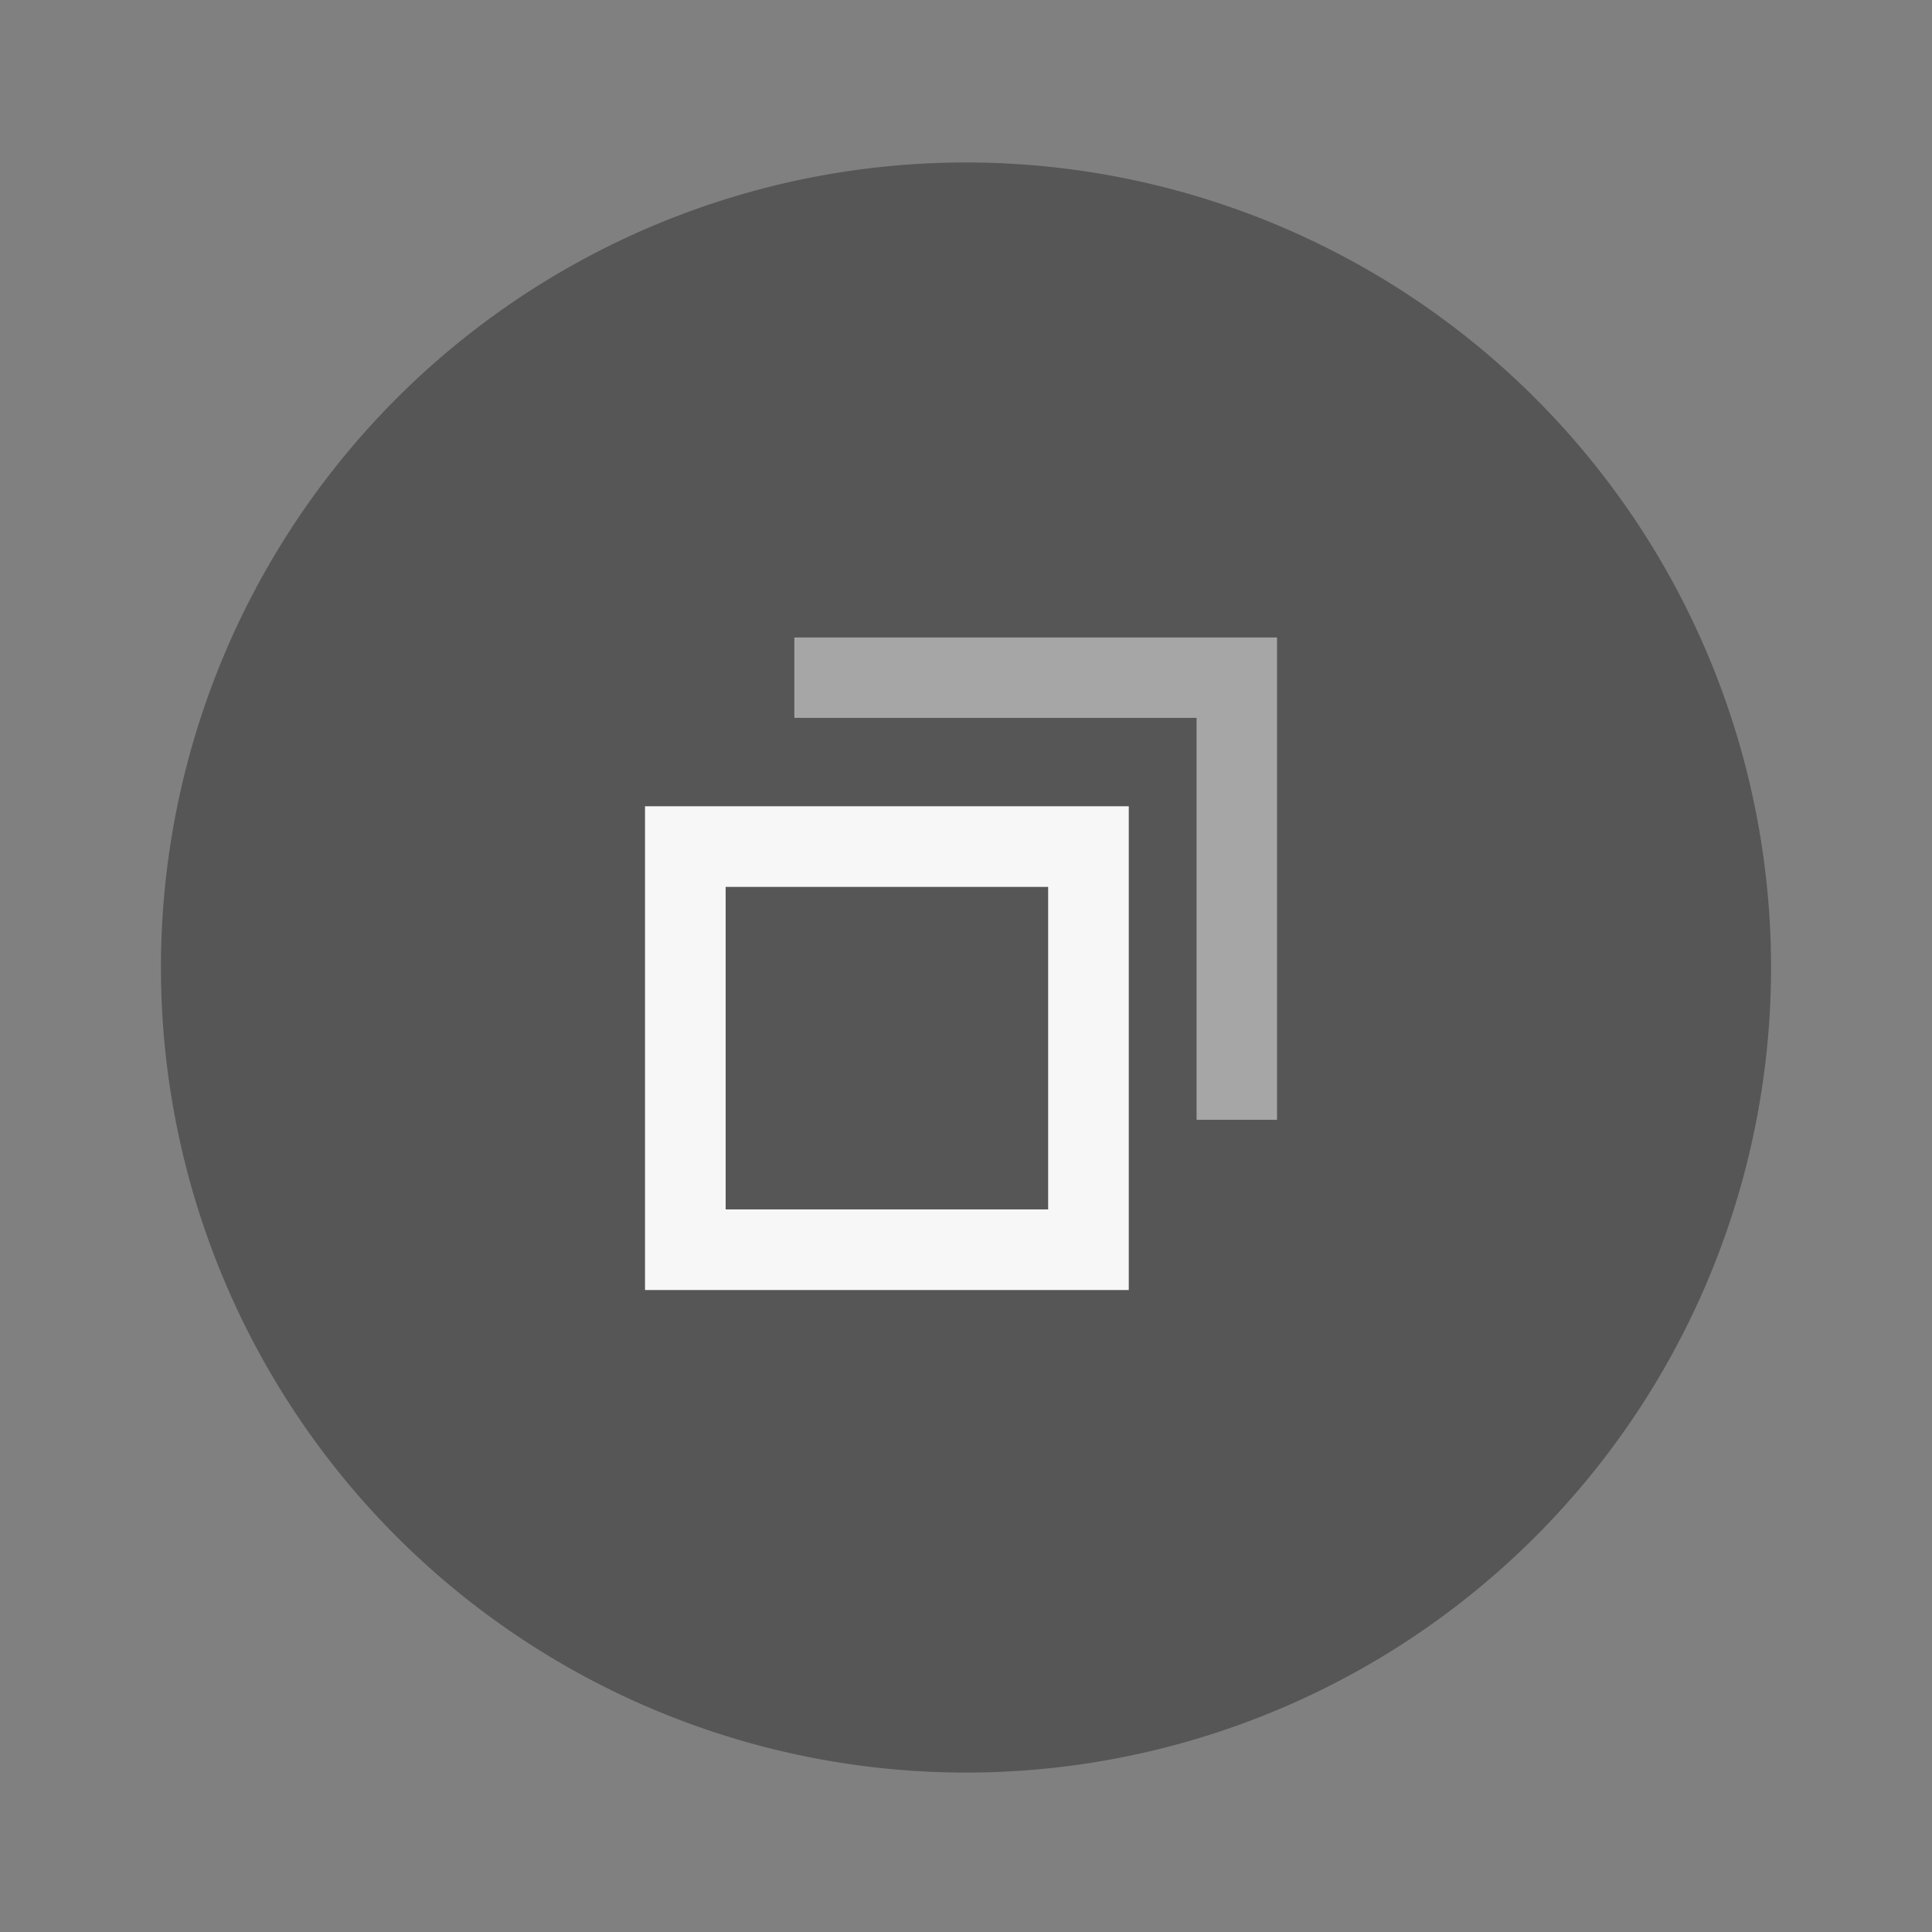 <svg width="24" height="24" version="1.1" viewBox="0 0 6.35 6.35" xmlns="http://www.w3.org/2000/svg">
 <rect x="0" y="0" width="6.35" height="6.35" fill="#808080" stroke="none"/>
 <g transform="translate(0 -290.91)">
  <path d="m5.821 294.09a2.646 2.646 0 0 1-2.646 2.646 2.646 2.646 0 0 1-2.646-2.646 2.646 2.646 0 0 1 2.646-2.646 2.646 2.646 0 0 1 2.646 2.646z" fill="#565656" stroke-width=".661"/>
  <path transform="matrix(.265 0 0 .265 0 290.91)" d="m8 10v6h6v-6h-6zm1 1h4v4h-4v-4z" fill="#f7f7f7" stroke-width=".577"/>
  <g transform="matrix(1 0 0 .995 -3.8027e-6 2.696)">
   <g transform="matrix(-.707 -.355 .707 -.355 -202.55 398.13)">
    <path transform="matrix(-.187 .187 -.374 -.374 9.575 296.02)" d="m10 8v1h5v5h1v-6h-6z" fill="#f7f7f7" opacity=".5" stroke-width=".527"/>
   </g>
  </g>
 </g>
</svg>
